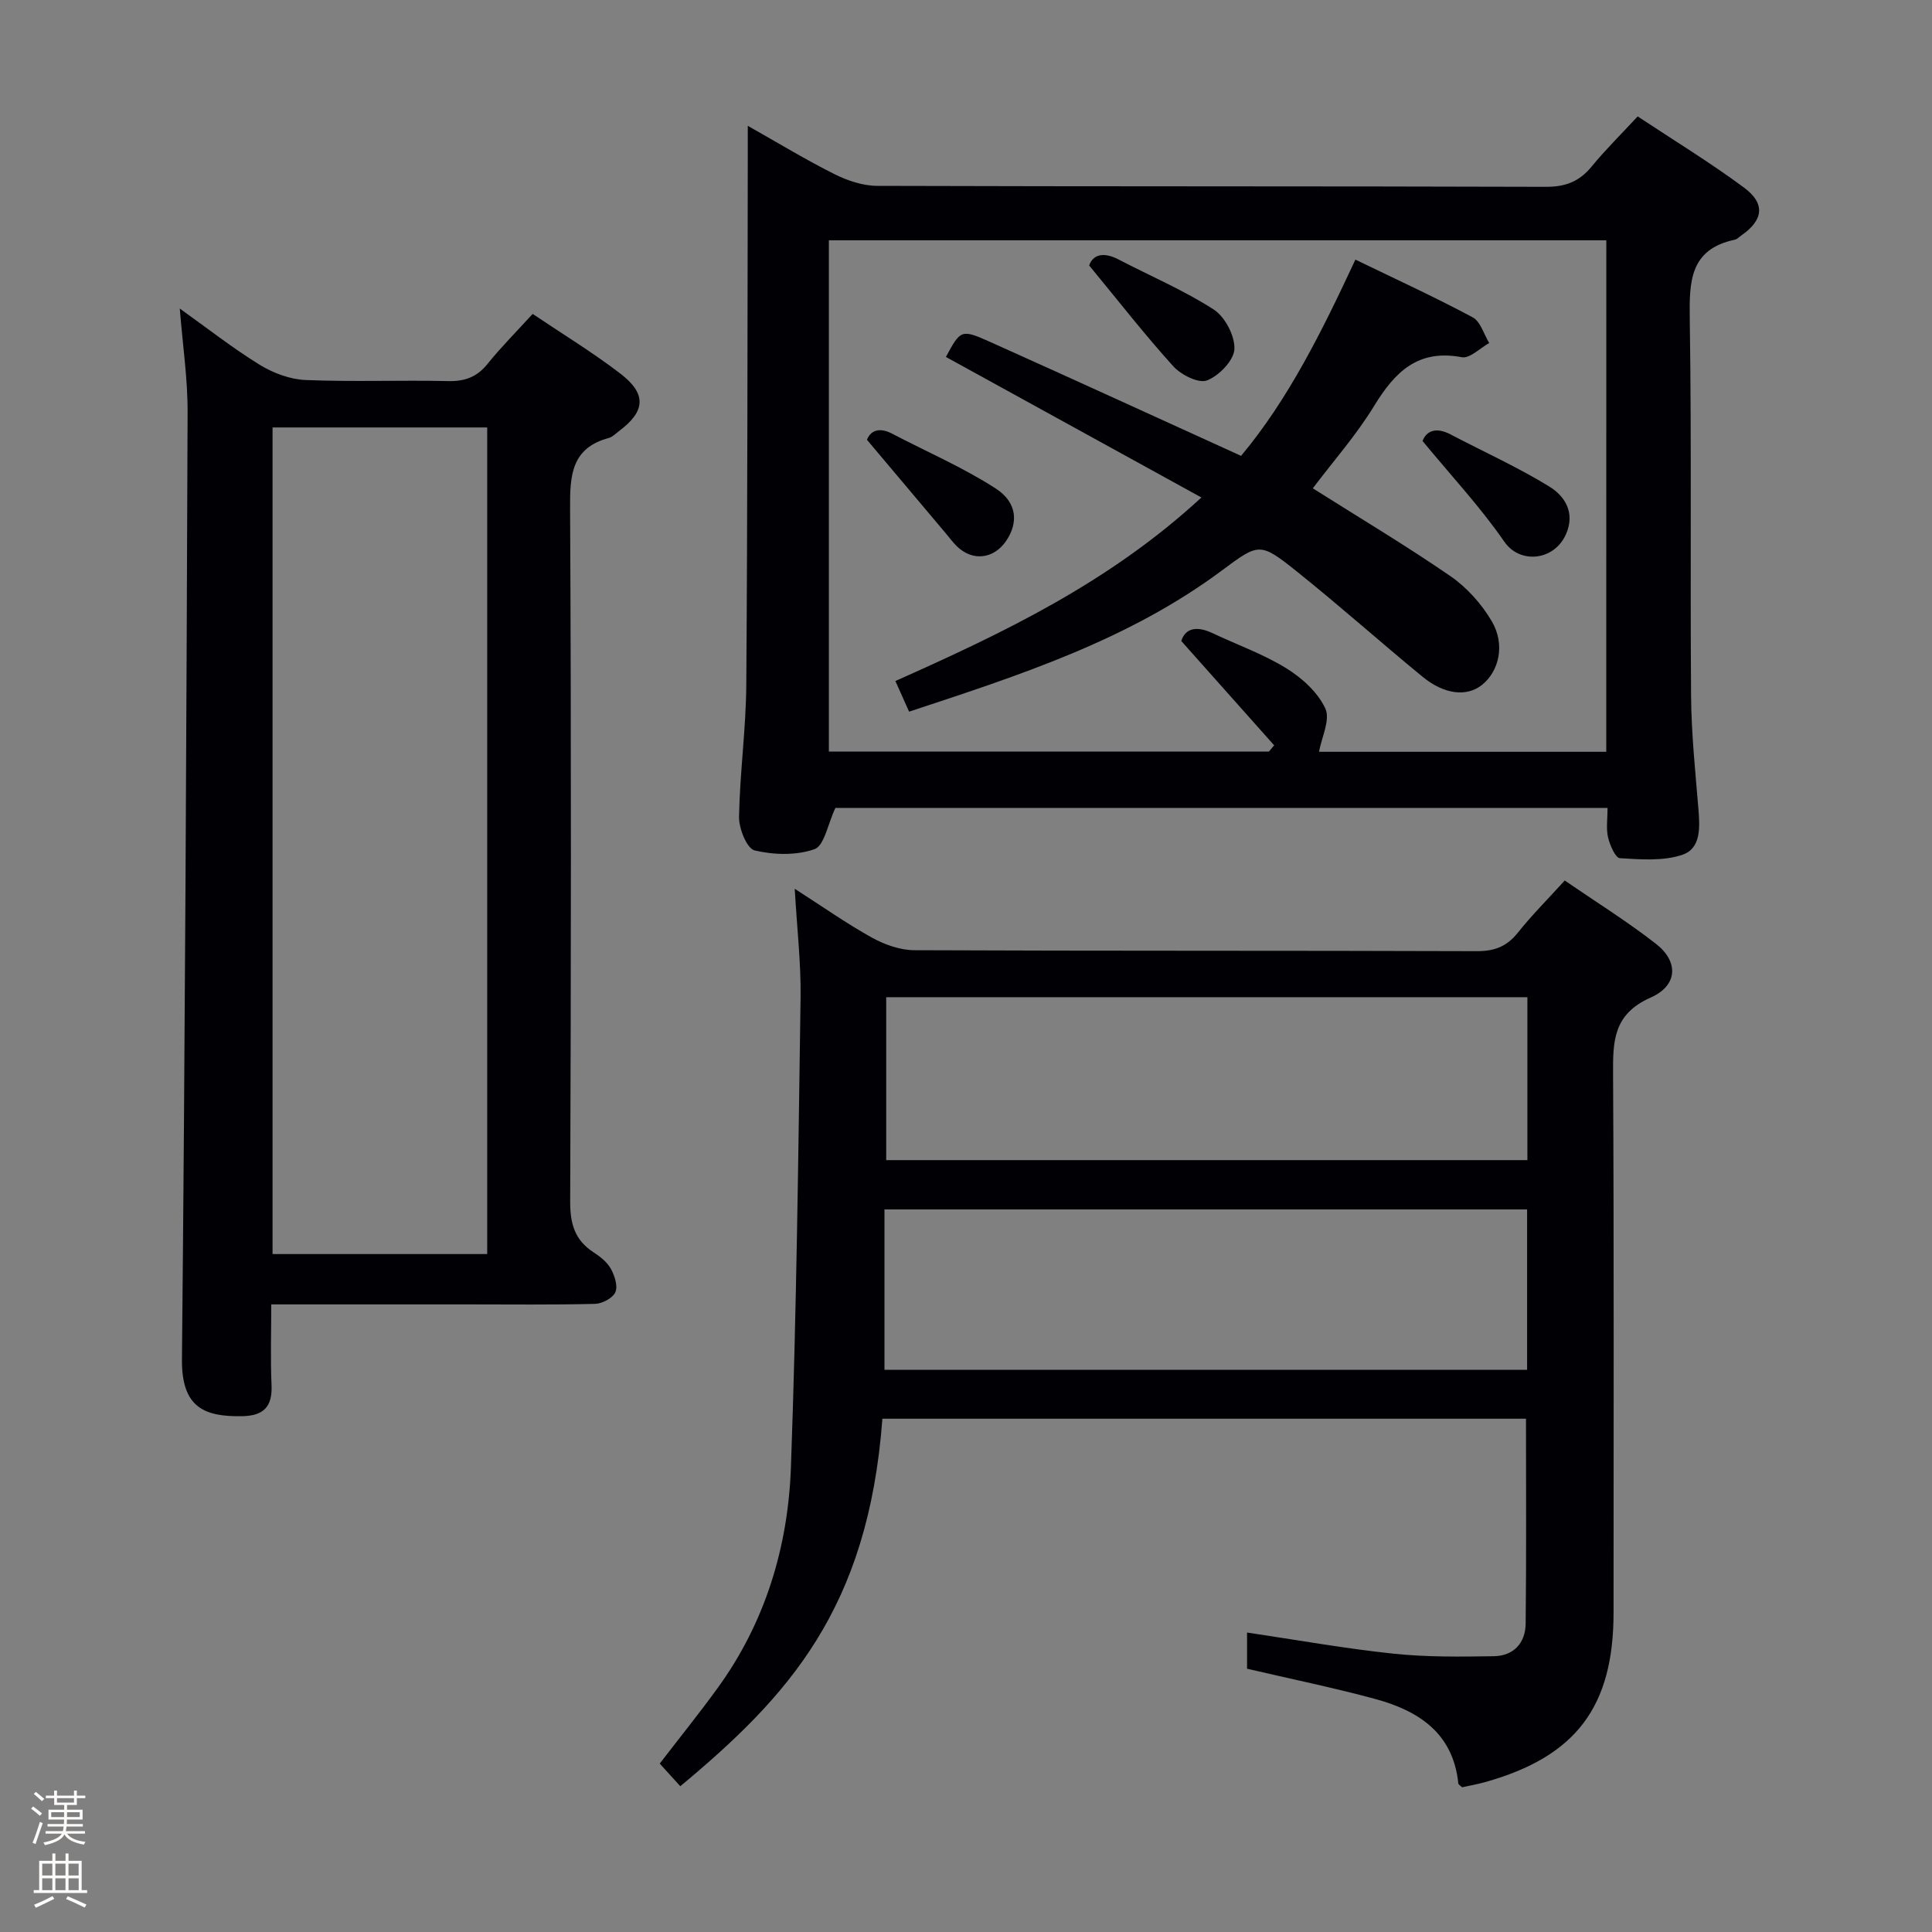 <svg enable-background="new 0 0 400 400" viewBox="0 0 400 400" xmlns="http://www.w3.org/2000/svg"><rect x="0" y="0" width="400" height="400" fill="#808080" stroke="none"/><path d="m6.44 374.46.42-.45c.65.47 1.27.95 1.85 1.44l-.45.49c-.65-.56-1.25-1.06-1.82-1.48m.93 7.33-.63-.26c.55-1.36 1.05-2.8 1.52-4.33.19.1.38.19.59.27-.46 1.29-.95 2.73-1.48 4.32m-.38-10.38.44-.42c.43.34 1.01.82 1.74 1.44l-.49.49c-.53-.51-1.09-1.01-1.69-1.51m2.5.35h1.72v-1.04h.59v1.04h3.52v-1.04h.59v1.04h1.75v.53h-1.75v1.42h-2.03v.97h3.22v2.03h-3.24c0 .35-.01.66-.03.93h3.32v.53h-3.37c-.03.27-.08.58-.15.94h3.96v.53h-3.71c.67.92 1.93 1.48 3.79 1.68-.13.24-.23.44-.29.59-2.13-.38-3.48-1.08-4.04-2.12-.43.97-1.77 1.72-4.03 2.23-.09-.19-.2-.37-.33-.55 2.1-.42 3.37-1.03 3.81-1.83h-3.36v-.53h3.58c.08-.29.13-.61.16-.94h-3.33v-.53h3.39c.02-.27.04-.58.04-.93h-3.23v-2.03h3.25v-.97h-2.07v-1.42h-1.73zm1.12 3.44v1h2.65c.01-.3.02-.44.01-.4v-.25-.35zm1.19-2h3.52v-.91h-3.52zm4.71 2h-2.63v.59c0 .15-.01.28-.01.4h2.64z" fill="#fcfbfa"/><path d="m13.56 383.74h.63v1.52h2.72v6.07h1.13v.6h-11.06v-.6h1.13v-6.07h2.73v-1.52h.63v1.52h2.1v-1.52zm-2.69 8.83.38.56c-1.24.63-2.53 1.25-3.85 1.85-.1-.21-.21-.42-.34-.63 1.36-.55 2.63-1.15 3.81-1.78m-2.13-4.27h2.1v-2.45h-2.1zm0 3.04h2.1v-2.46h-2.1zm2.72-3.04h2.1v-2.45h-2.1zm0 3.04h2.1v-2.46h-2.1zm6.07 3.6c-1.41-.71-2.7-1.3-3.86-1.78l.35-.56c1.45.62 2.75 1.19 3.88 1.72zm-1.25-9.09h-2.1v2.45h2.1zm-2.09 5.49h2.1v-2.46h-2.1z" fill="#fcfbfa"/><g fill="#010105"><path d="m315.94 293.73c-44.49 0-88.88 0-133.25 0-2.94 39.45-19.54 57.51-41.84 76.09-1.4-1.54-2.81-3.09-4.26-4.69 4.13-5.37 8.18-10.39 11.96-15.6 9.89-13.61 14.6-29.22 15.2-45.7 1.17-32.42 1.53-64.86 2-97.3.1-7.07-.73-14.15-1.21-22.52 6.03 3.87 10.87 7.29 16.03 10.14 2.62 1.44 5.81 2.57 8.75 2.58 38.81.17 77.63.06 116.45.2 3.7.01 6.22-.99 8.5-3.85 2.89-3.62 6.18-6.91 9.69-10.78 6.42 4.41 12.9 8.44 18.89 13.11 4.69 3.65 4.58 8.6-1.09 11.12-7.78 3.45-7.83 9.04-7.79 15.91.2 37.15.1 74.3.1 111.45 0 19.52-7.82 29.83-26.64 35.09-1.58.44-3.21.72-4.72 1.06-.35-.34-.75-.55-.78-.8-1.08-10.47-8.27-15.07-17.29-17.51-8.63-2.33-17.4-4.13-26.45-6.24 0-2.14 0-4.73 0-7.49 10.27 1.52 20.23 3.31 30.26 4.37 6.89.73 13.89.64 20.84.53 4.08-.06 6.54-2.72 6.58-6.75.16-13.97.07-27.92.07-42.42zm.29-87.27c-44.39 0-88.42 0-132.75 0v33.73h132.75c0-11.46 0-22.53 0-33.73zm-133.11 77.14h133.05c0-11.22 0-22.23 0-33.2-44.48 0-88.53 0-133.05 0z"/><path d="m172.96 167.27c-1.6 3.41-2.3 7.82-4.32 8.54-3.76 1.33-8.45 1.2-12.41.26-1.59-.38-3.26-4.53-3.22-6.94.16-9.13 1.44-18.24 1.5-27.36.27-36.49.23-72.97.31-109.46 0-1.8 0-3.59 0-6.26 6.42 3.62 12.06 7.06 17.94 10 2.7 1.35 5.88 2.42 8.85 2.43 46.15.15 92.31.05 138.46.2 4.05.01 6.92-1.1 9.45-4.19 2.83-3.45 6.03-6.6 9.54-10.39 7.48 4.95 14.98 9.53 22.02 14.74 4.51 3.34 4 6.77-.63 9.96-.41.28-.79.72-1.24.82-9.42 1.98-9.47 8.73-9.36 16.53.39 25.99.07 51.98.27 77.97.06 7.8.88 15.6 1.52 23.38.31 3.8.56 8.18-3.36 9.49-3.96 1.32-8.59.95-12.89.69-.94-.06-2.09-2.71-2.46-4.32-.43-1.85-.1-3.88-.1-6.09-54.1 0-107.68 0-159.87 0zm159.61-117.52c-53.79 0-107.34 0-160.96 0v105.86h91.1c.36-.43.73-.87 1.09-1.3-6.29-7.06-12.58-14.13-19.23-21.6.85-2.7 3.24-3.16 6.5-1.61 5.1 2.41 10.49 4.32 15.26 7.27 3.24 2 6.53 4.98 8.07 8.33 1.07 2.32-.79 6-1.31 8.95h59.47c.01-35.4.01-70.48.01-105.9z"/><path d="m37.22 63.88c5.73 4.09 10.95 8.2 16.57 11.66 2.79 1.71 6.28 3.01 9.5 3.14 9.82.4 19.66 0 29.49.22 3.47.08 5.97-.84 8.16-3.56 2.8-3.48 5.98-6.66 9.34-10.35 6.19 4.17 12.41 7.95 18.16 12.36 5.51 4.22 5.19 7.84-.32 11.93-.67.5-1.3 1.18-2.06 1.39-7.78 2.09-8.07 7.75-8.03 14.56.25 47.83.2 95.66.02 143.48-.02 4.6.92 8.03 4.83 10.56 1.38.89 2.82 2.03 3.59 3.42.79 1.42 1.49 3.58.93 4.85-.53 1.21-2.7 2.37-4.18 2.41-8.83.22-17.66.11-26.49.11-13.3 0-26.6 0-40.57 0 0 5.86-.18 11.31.06 16.74.2 4.52-1.72 6.34-6.13 6.41-7.6.11-12.52-1.63-12.42-11.79.64-65.3.93-130.6 1.17-195.91.04-7.02-1.02-14.05-1.62-21.63zm63.65 24.62c-15.06 0-29.62 0-44.44 0v171.14h44.44c0-57.14 0-113.91 0-171.14z"/><path d="m248.74 103c-18.3-10.07-35.6-19.58-52.9-29.1 3.06-5.65 3.13-5.81 9.29-3.05 17.09 7.67 34.12 15.48 51.82 23.53 9.74-11.63 16.79-25.85 23.67-40.63 8.22 3.98 16.37 7.72 24.27 11.94 1.63.87 2.32 3.51 3.44 5.33-1.91 1.05-4.03 3.25-5.68 2.94-9.11-1.73-13.87 3.07-18.17 10.11-3.71 6.07-8.49 11.48-12.68 17.03 9.58 6.06 19.25 11.82 28.49 18.18 3.42 2.36 6.48 5.78 8.58 9.37 2.82 4.82 1.48 10.35-2.05 13.16-3.12 2.48-7.75 2.03-12.3-1.7-8.74-7.17-17.17-14.71-26-21.77-7.65-6.11-7.85-5.95-15.51-.25-19.38 14.44-41.93 21.71-64.79 29.25-.96-2.13-1.75-3.9-2.84-6.34 22.28-9.95 44.13-20.27 63.36-38z"/><path d="m225.5 54.96c.73-2.16 2.85-2.93 6.08-1.24 6.58 3.43 13.48 6.35 19.69 10.35 2.35 1.51 4.43 5.48 4.3 8.22-.12 2.35-3.19 5.51-5.67 6.47-1.74.67-5.35-1.14-6.96-2.9-5.82-6.42-11.16-13.28-17.44-20.9z"/><path d="m294.52 91.3c.8-2.09 2.79-2.94 5.78-1.37 6.84 3.59 13.92 6.78 20.48 10.81 3.2 1.97 5.4 5.4 3.45 9.84-2.44 5.56-9.56 6.25-12.78 1.57-4.89-7.1-10.85-13.48-16.93-20.85z"/><path d="m179.5 91.06c.56-1.55 2.18-2.86 5.21-1.27 7.16 3.75 14.66 6.97 21.43 11.34 4.51 2.91 4.71 7.15 2.16 10.87-2.58 3.77-6.96 4.26-10.2 1.09-.83-.81-1.52-1.76-2.27-2.65-5.29-6.28-10.58-12.56-16.33-19.38z"/></g></svg>